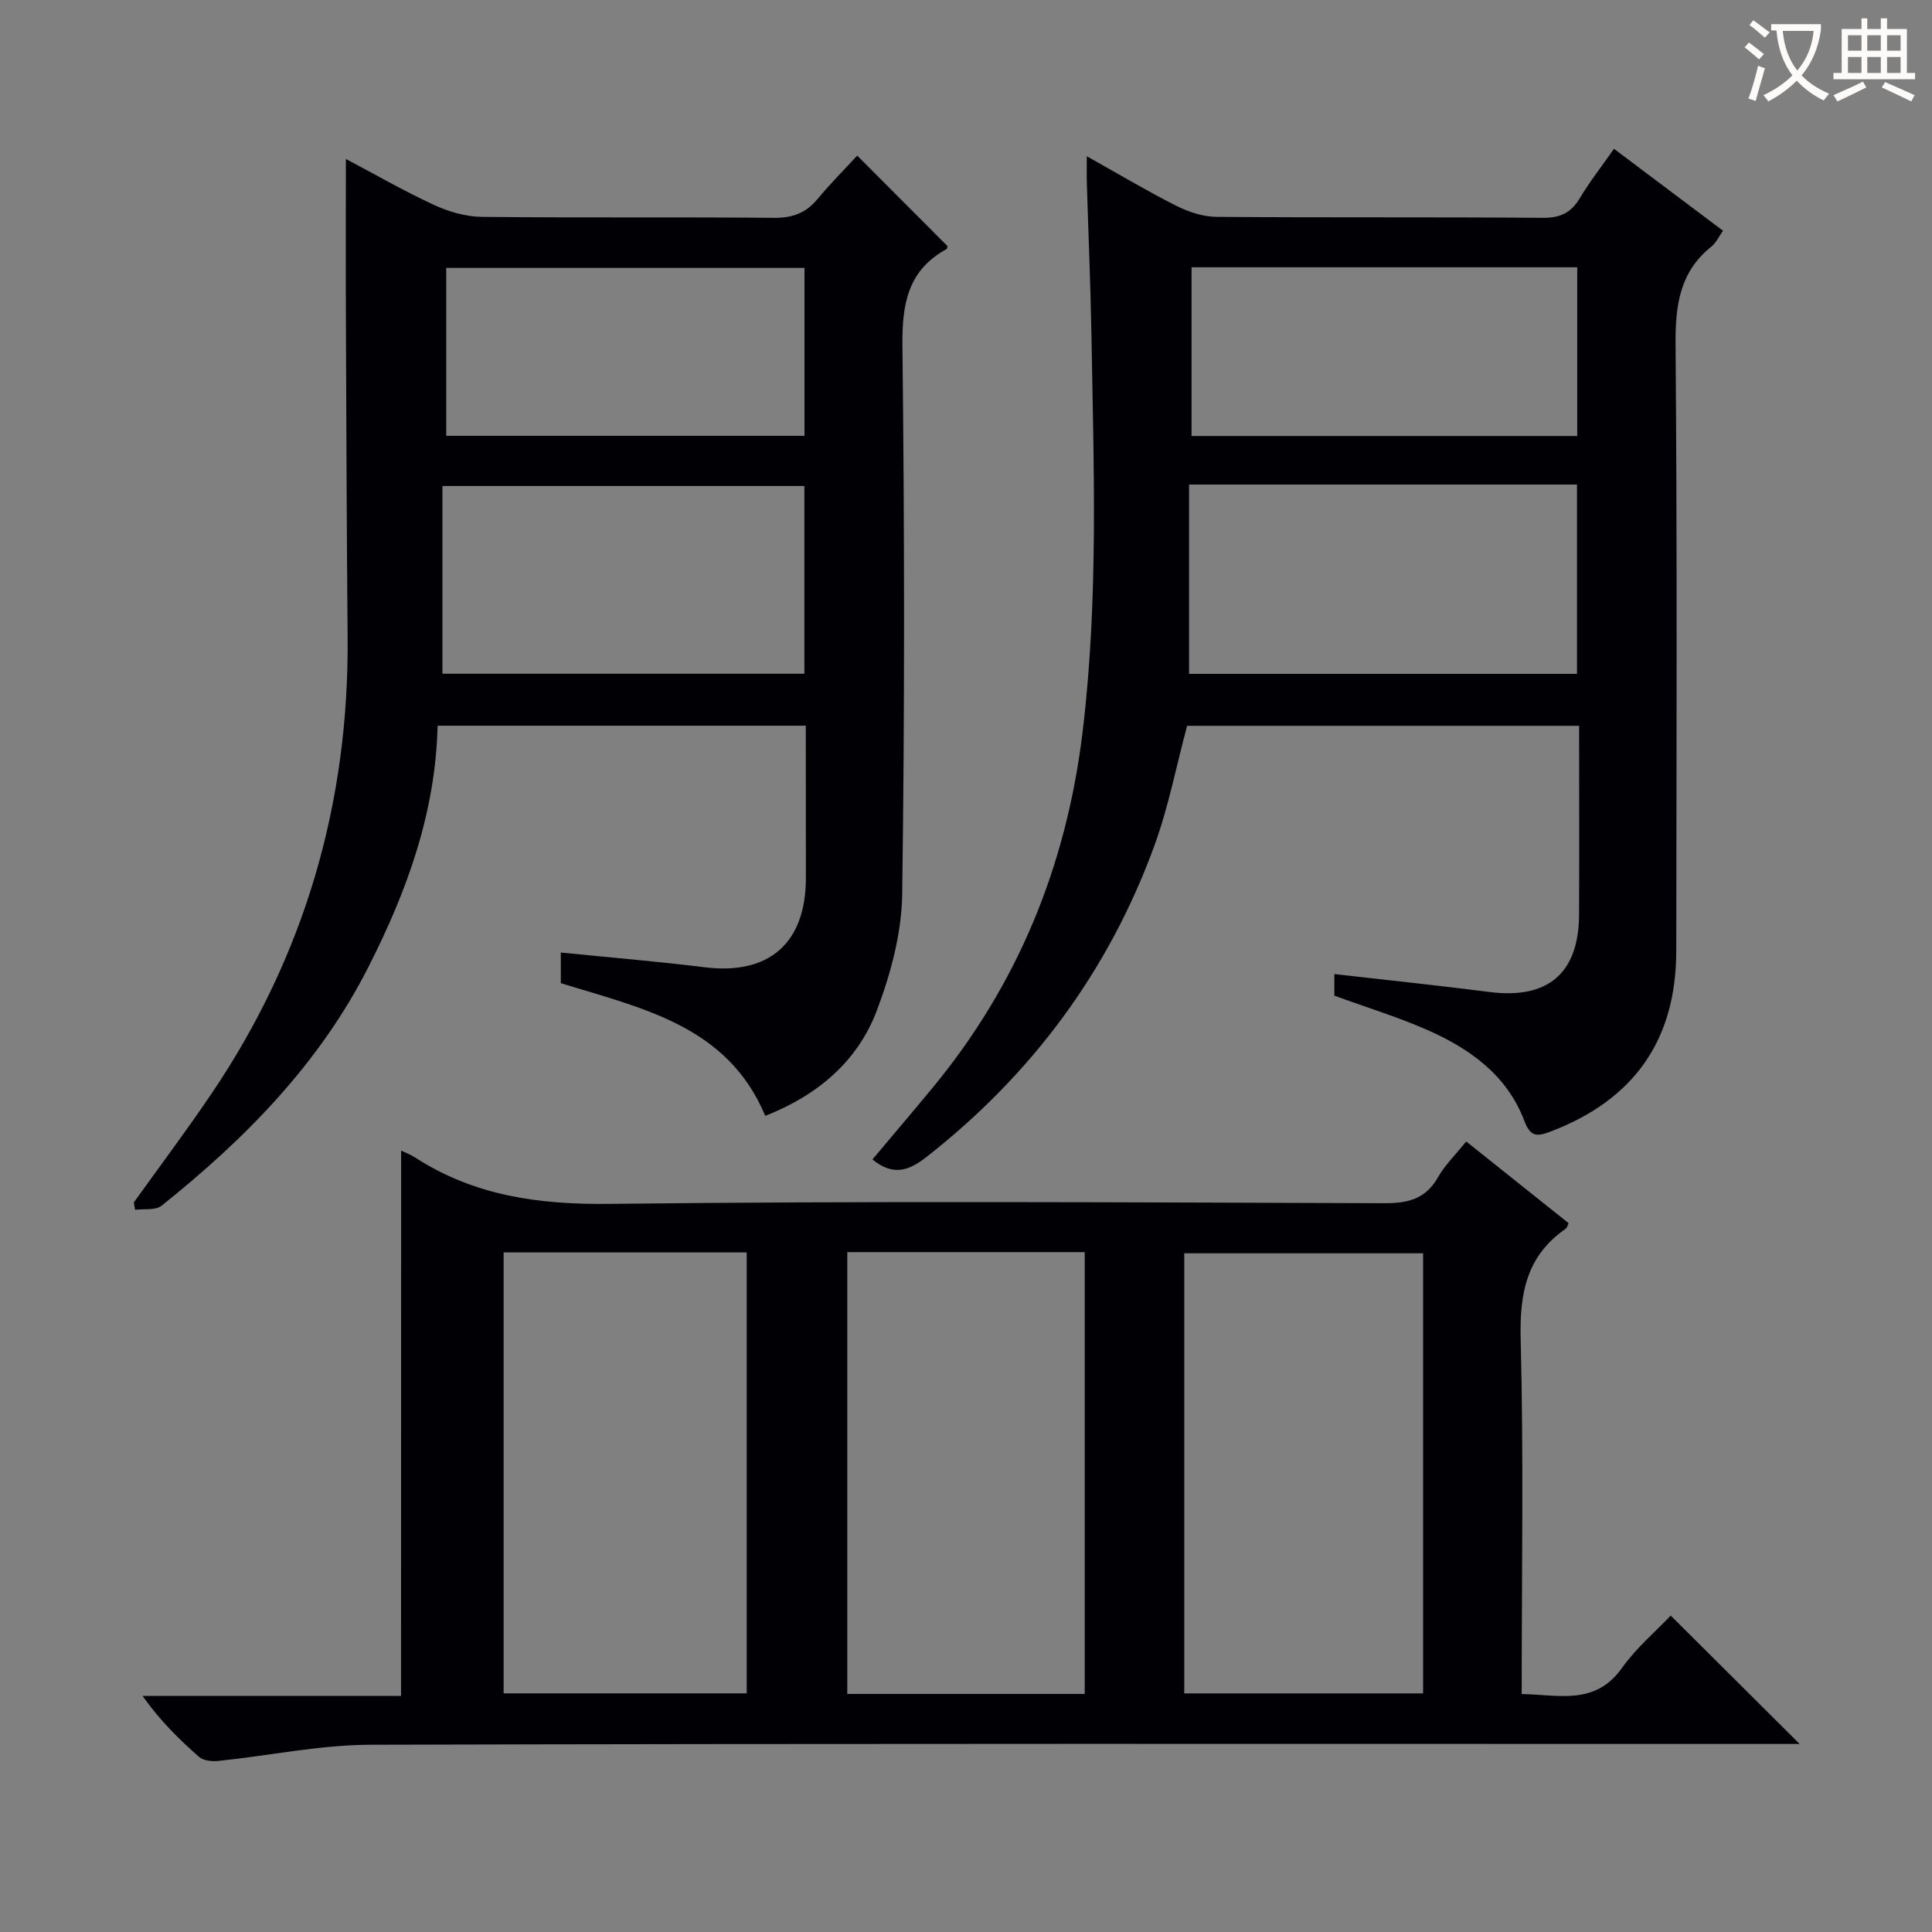 <svg enable-background="new 0 0 400 400" viewBox="0 0 400 400" xmlns="http://www.w3.org/2000/svg"><rect x="0" y="0" width="400" height="400" fill="#808080" stroke="none"/><g fill="#010105"><path d="m83.05 238.22c.76.37 1.87.77 2.83 1.39 12.31 7.98 25.7 9.81 40.3 9.64 53.47-.63 106.95-.31 160.42-.14 4.94.02 8.56-.87 11.12-5.37 1.46-2.56 3.66-4.7 5.84-7.41 7.12 5.68 14.1 11.25 21.21 16.92-.21.42-.31.94-.62 1.16-8.11 5.6-9.55 13.39-9.31 22.85.62 24.3.21 48.62.21 73.47 7.6.12 15.18 2.47 20.78-5.42 2.96-4.16 6.98-7.56 10.07-10.82 9.14 9.1 17.82 17.74 26.7 26.58-1.3 0-3.15 0-5 0-96.96 0-193.91-.11-290.87.16-10.53.03-21.05 2.27-31.59 3.36-1.3.13-3.05-.07-3.94-.85-4.21-3.7-8.19-7.66-11.68-12.61h53.51c.02-37.88.02-75.26.02-112.91zm21.22 112.37h50.33c0-30.64 0-60.88 0-91.29-16.91 0-33.48 0-50.33 0zm71.15-91.35v91.47h49.16c0-30.62 0-60.96 0-91.47-16.47 0-32.58 0-49.16 0zm69.77 91.36h49.45c0-30.62 0-60.84 0-91.12-16.64 0-32.99 0-49.45 0z"/><path d="m334.16 30.81c7.68 5.77 14.97 11.25 22.57 16.96-.9 1.26-1.45 2.52-2.4 3.28-6.65 5.32-7.49 12.31-7.42 20.39.34 41.82.19 83.65.14 125.48-.02 18.44-8.78 30.79-26 37.35-2.86 1.09-4.19 1.14-5.48-2.27-3.6-9.49-11.4-14.98-20.29-18.86-6.05-2.64-12.41-4.59-19.02-7 0-1.18 0-2.76 0-4.47 10.8 1.24 21.48 2.35 32.13 3.71 12.05 1.55 18.48-3.85 18.54-15.99.06-12.95.01-25.91.01-39.12-27.41 0-54.34 0-81.16 0-2.24 8.33-3.86 16.83-6.79 24.85-9.47 25.94-25.36 47.31-47.12 64.38-3.75 2.94-6.97 4.03-11.24.55 4.09-4.87 8.25-9.76 12.34-14.7 17.75-21.46 27.8-46.04 31.16-73.73 3.34-27.56 2.3-55.13 1.83-82.73-.18-10.31-.63-20.62-.94-30.93-.05-1.59-.01-3.18-.01-5.61 6.67 3.73 12.47 7.2 18.49 10.24 2.56 1.29 5.57 2.29 8.39 2.31 22.5.18 44.99.01 67.49.2 3.61.03 5.86-1 7.69-4.05 2.04-3.41 4.51-6.56 7.09-10.24zm-87.98 69.51v39.2h80.32c0-13.31 0-26.19 0-39.2-26.56 0-52.68 0-80.32 0zm.52-10.05h79.85c0-11.85 0-23.38 0-34.93-26.78 0-53.17 0-79.85 0z"/><path d="m166.83 150.25c-25.7 0-50.78 0-76.23 0-.42 18.04-6.37 34.3-14.33 49.97-10.17 20.03-25.52 35.59-42.82 49.41-1.25 1-3.63.6-5.48.85-.09-.51-.18-1.02-.27-1.52 5.39-7.53 10.96-14.93 16.14-22.6 19.27-28.54 28.44-60.12 28.13-94.53-.19-21.49-.26-42.99-.35-64.48-.05-11.3-.01-22.6-.01-34.44 5.96 3.15 11.96 6.61 18.23 9.51 3.04 1.41 6.57 2.44 9.89 2.48 20.16.22 40.33.01 60.49.2 3.84.04 6.63-.98 9.05-3.9 2.63-3.18 5.56-6.11 8.21-8.98 6.67 6.69 12.64 12.67 18.7 18.74-.01.03-.03.51-.25.63-8.05 4.44-9.19 11.45-9.09 20.07.43 37.82.48 75.66-.05 113.48-.12 8.08-2.37 16.45-5.25 24.08-3.99 10.56-12.31 17.56-23.1 21.81-7.8-18.67-25.43-22.24-42.33-27.48 0-1.93 0-4.02 0-6.34 10.08 1.02 19.94 1.83 29.76 3.05 13.31 1.66 20.97-4.94 20.98-18.47-.02-10.34-.02-20.66-.02-31.54zm-.29-49.63c-25.17 0-49.7 0-74.94 0v38.87h74.94c0-13.2 0-25.95 0-38.87zm.02-45.15c-25.16 0-49.7 0-74.17 0v34.76h74.17c0-11.75 0-23.16 0-34.76z"/></g><path d="m362.1 8.8c1.1.8 2.1 1.6 3.1 2.4l-1 1.1c-1.3-1.1-2.3-2-3-2.5zm1.9 4.8c.5.2.9.4 1.4.5-.6 2.3-1.3 4.5-1.9 6.8l-1.5-.5c.8-2.1 1.4-4.3 2-6.8zm-1-9.4c1.3.9 2.4 1.8 3.4 2.5l-1 1.1c-1.4-1.2-2.4-2.1-3.2-2.6zm3.7 2.2v-1.4h10.3v1.2c-.5 3.6-1.8 6.8-4 9.4 1.5 1.6 3.4 2.8 5.7 3.8-.3.4-.7.8-1.1 1.4-2.3-1.1-4.1-2.5-5.6-4.1-1.6 1.6-3.6 3.1-5.9 4.3-.3-.5-.7-.9-1-1.3 2.4-1.1 4.4-2.5 6-4.1-1.9-2.5-3-5.6-3.3-9.3h-1.1zm8.8 0h-6.4c.3 3.3 1.3 6 3 8.2 2-2.3 3.1-5.1 3.4-8.2z" fill="#fcfbfa"/><path d="m385.3 3.8h1.3v2.2h2.8v-2.2h1.3v2.2h4.1v9.1h1.7v1.3h-16.9v-1.3h1.7v-9.1h4.1v-2.2zm.4 13.1.7 1.2c-1.8.9-3.8 1.9-6 2.9-.2-.4-.5-.8-.8-1.3 2.3-1 4.3-1.9 6.1-2.8zm-3.1-6.4h2.8v-3.2h-2.8zm0 4.6h2.8v-3.3h-2.8zm4-4.6h2.8v-3.2h-2.8zm0 4.6h2.8v-3.3h-2.8zm3.7 1.9c2.1.9 4.1 1.8 6.1 2.7l-.7 1.3c-2.2-1.1-4.2-2-6.1-2.9zm3.2-9.7h-2.8v3.2h2.8zm-2.8 7.8h2.8v-3.3h-2.8z" fill="#fcfbfa"/></svg>